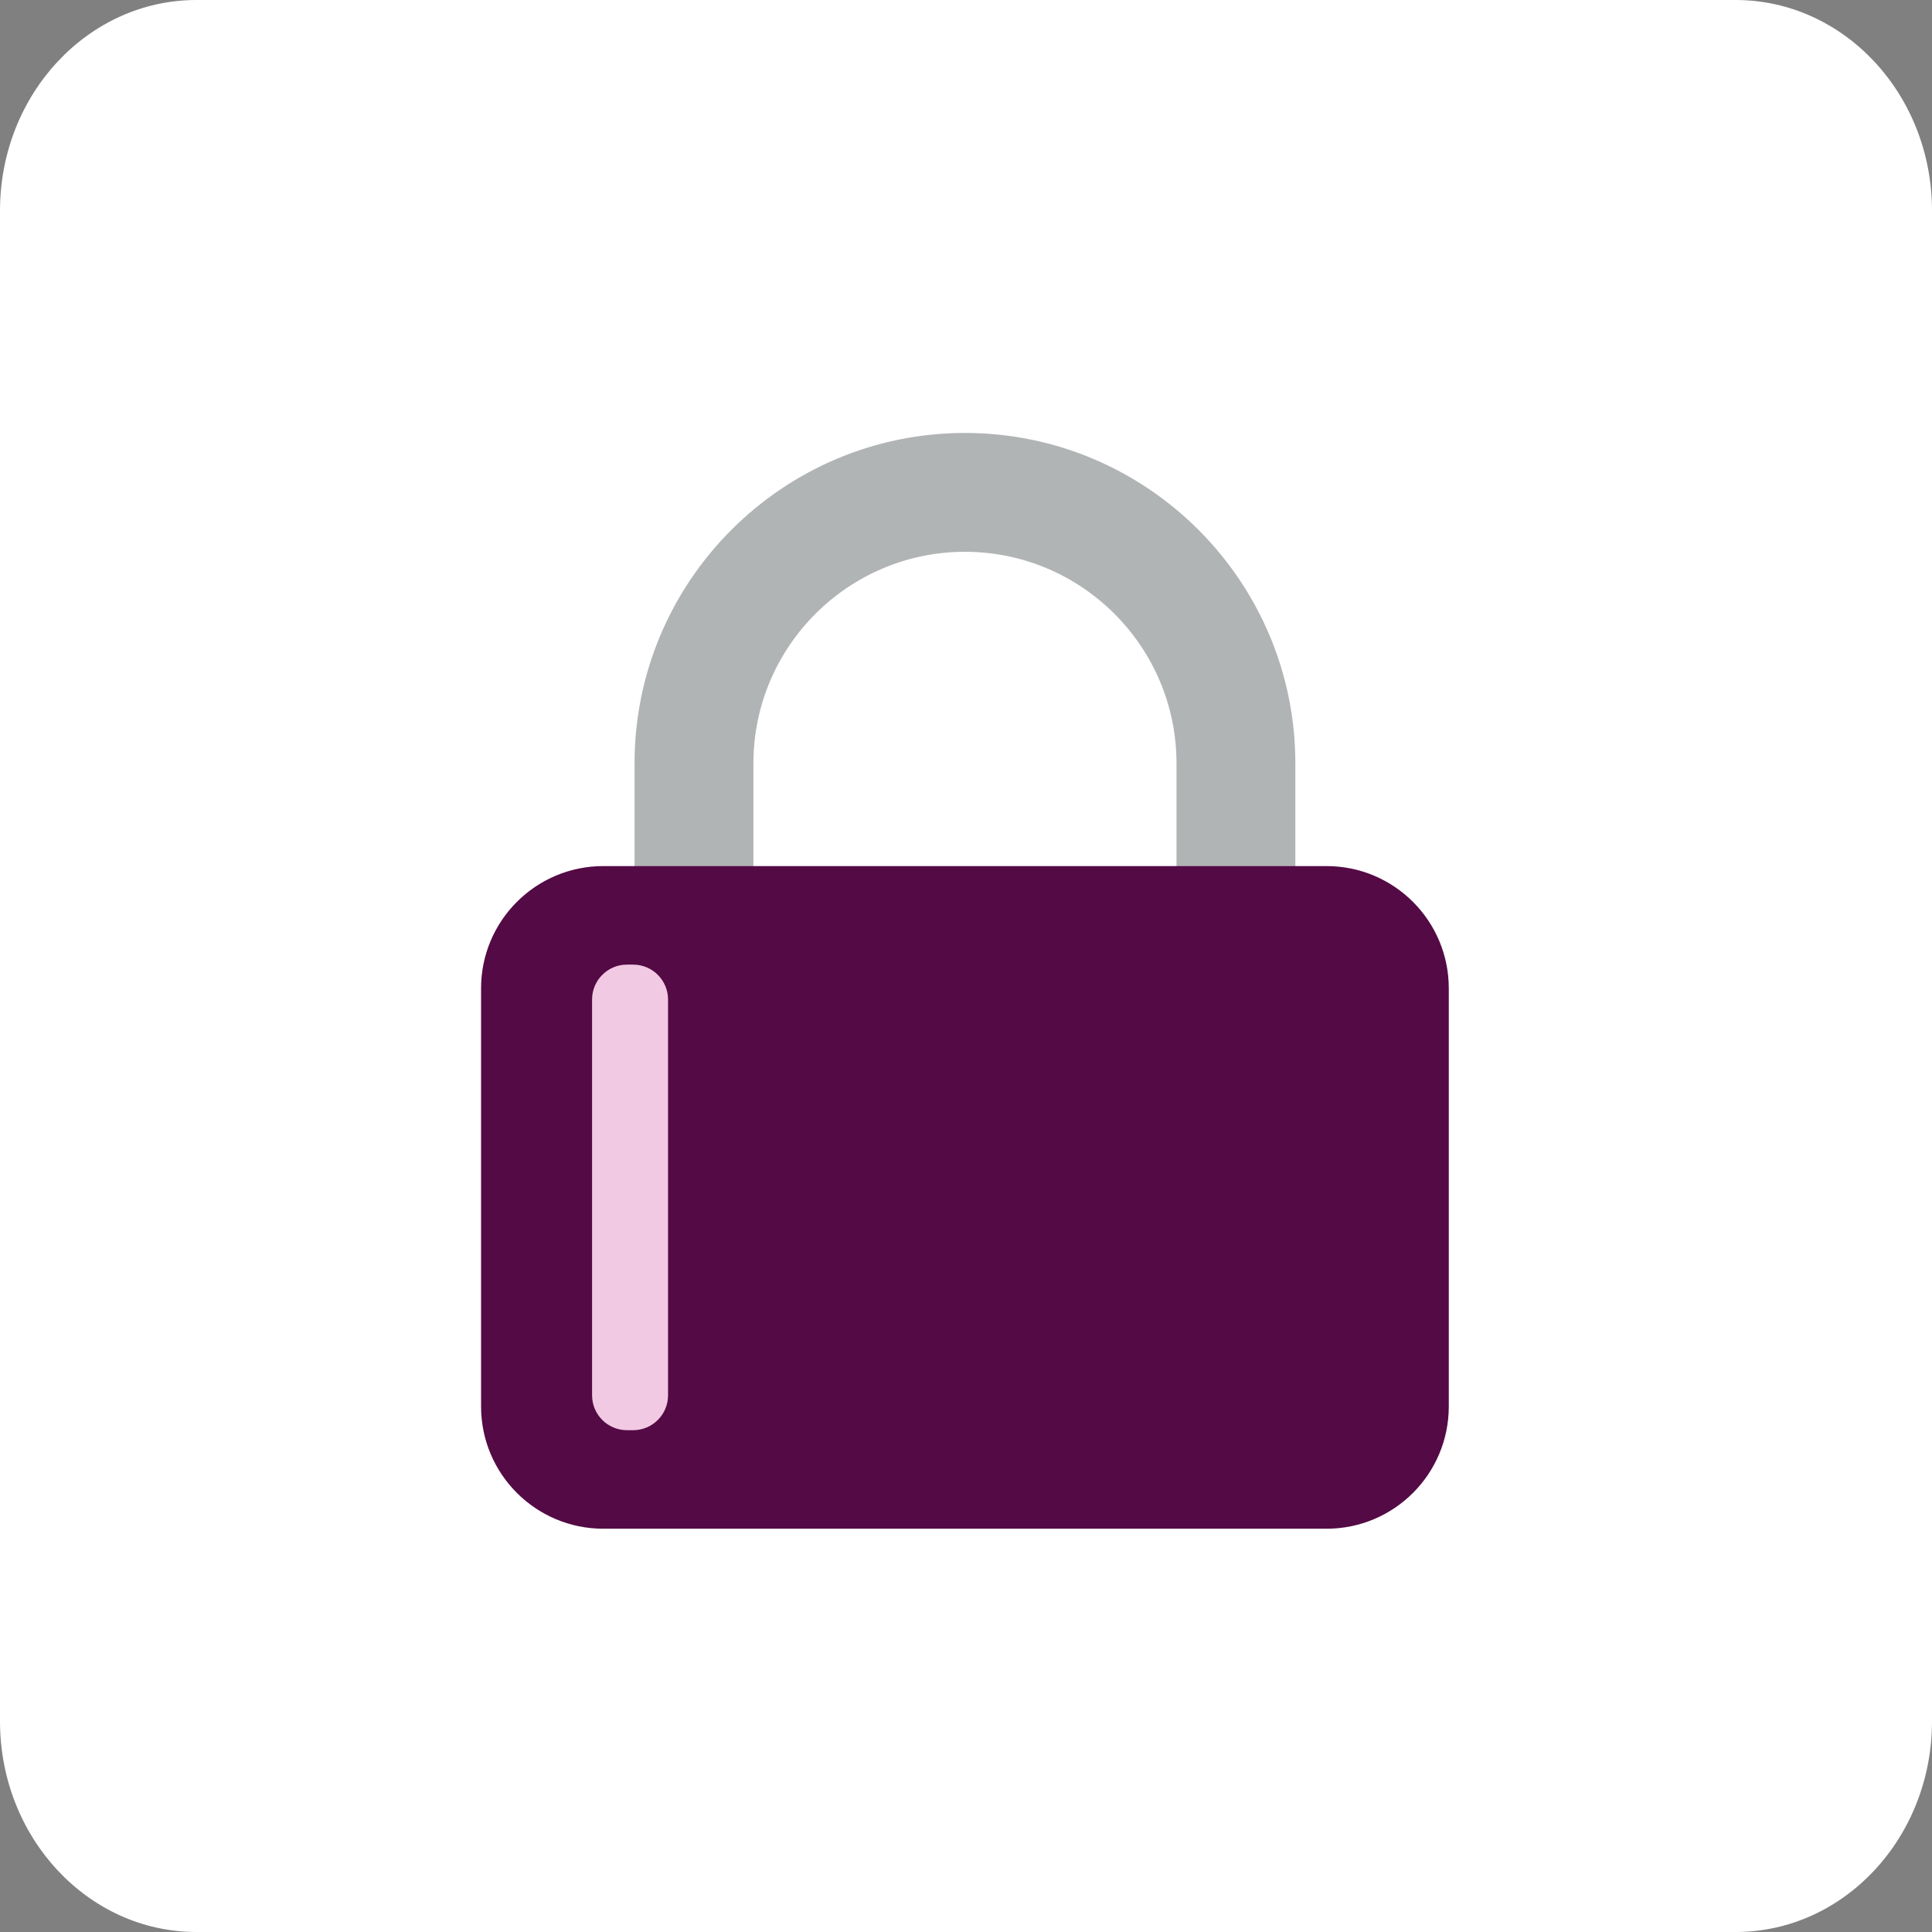 <svg width="64" height="64" viewBox="0 0 64 64" fill="none" xmlns="http://www.w3.org/2000/svg">
<rect x="0" y="0" width="64" height="64" fill="#808080" stroke="none"/>
<path d="M0 6.982C0 3.126 2.914 0 6.508 0H57.492C61.086 0 64 3.126 64 6.982V57.018C64 60.874 61.086 64 57.492 64H6.508C2.914 64 0 60.874 0 57.018V6.982Z" fill="white"/>
<path d="M40.941 38.719C39.854 38.719 38.973 37.838 38.973 36.751V25.287C38.973 21.423 35.829 18.279 31.965 18.279C28.102 18.279 24.958 21.423 24.958 25.287V31.954C24.958 33.042 24.077 33.923 22.989 33.923C21.902 33.923 21.02 33.042 21.02 31.954V25.287C21.02 19.252 25.93 14.342 31.965 14.342C38.001 14.342 42.91 19.252 42.91 25.287V36.751C42.91 37.838 42.029 38.719 40.941 38.719Z" fill="#B1B4B5"/>
<path d="M43.943 50.641H19.986C17.749 50.641 15.936 48.828 15.936 46.591V32.74C15.936 30.503 17.749 28.69 19.986 28.69H43.943C46.18 28.69 47.993 30.503 47.993 32.74V46.591C47.993 48.828 46.18 50.641 43.943 50.641Z" fill="#540A45"/>
<path d="M20.973 47.377H20.77C20.131 47.377 19.613 46.859 19.613 46.22V33.111C19.613 32.472 20.131 31.954 20.77 31.954H20.973C21.612 31.954 22.13 32.472 22.13 33.111V46.22C22.13 46.859 21.612 47.377 20.973 47.377Z" fill="#F2C9E3"/>
</svg>
